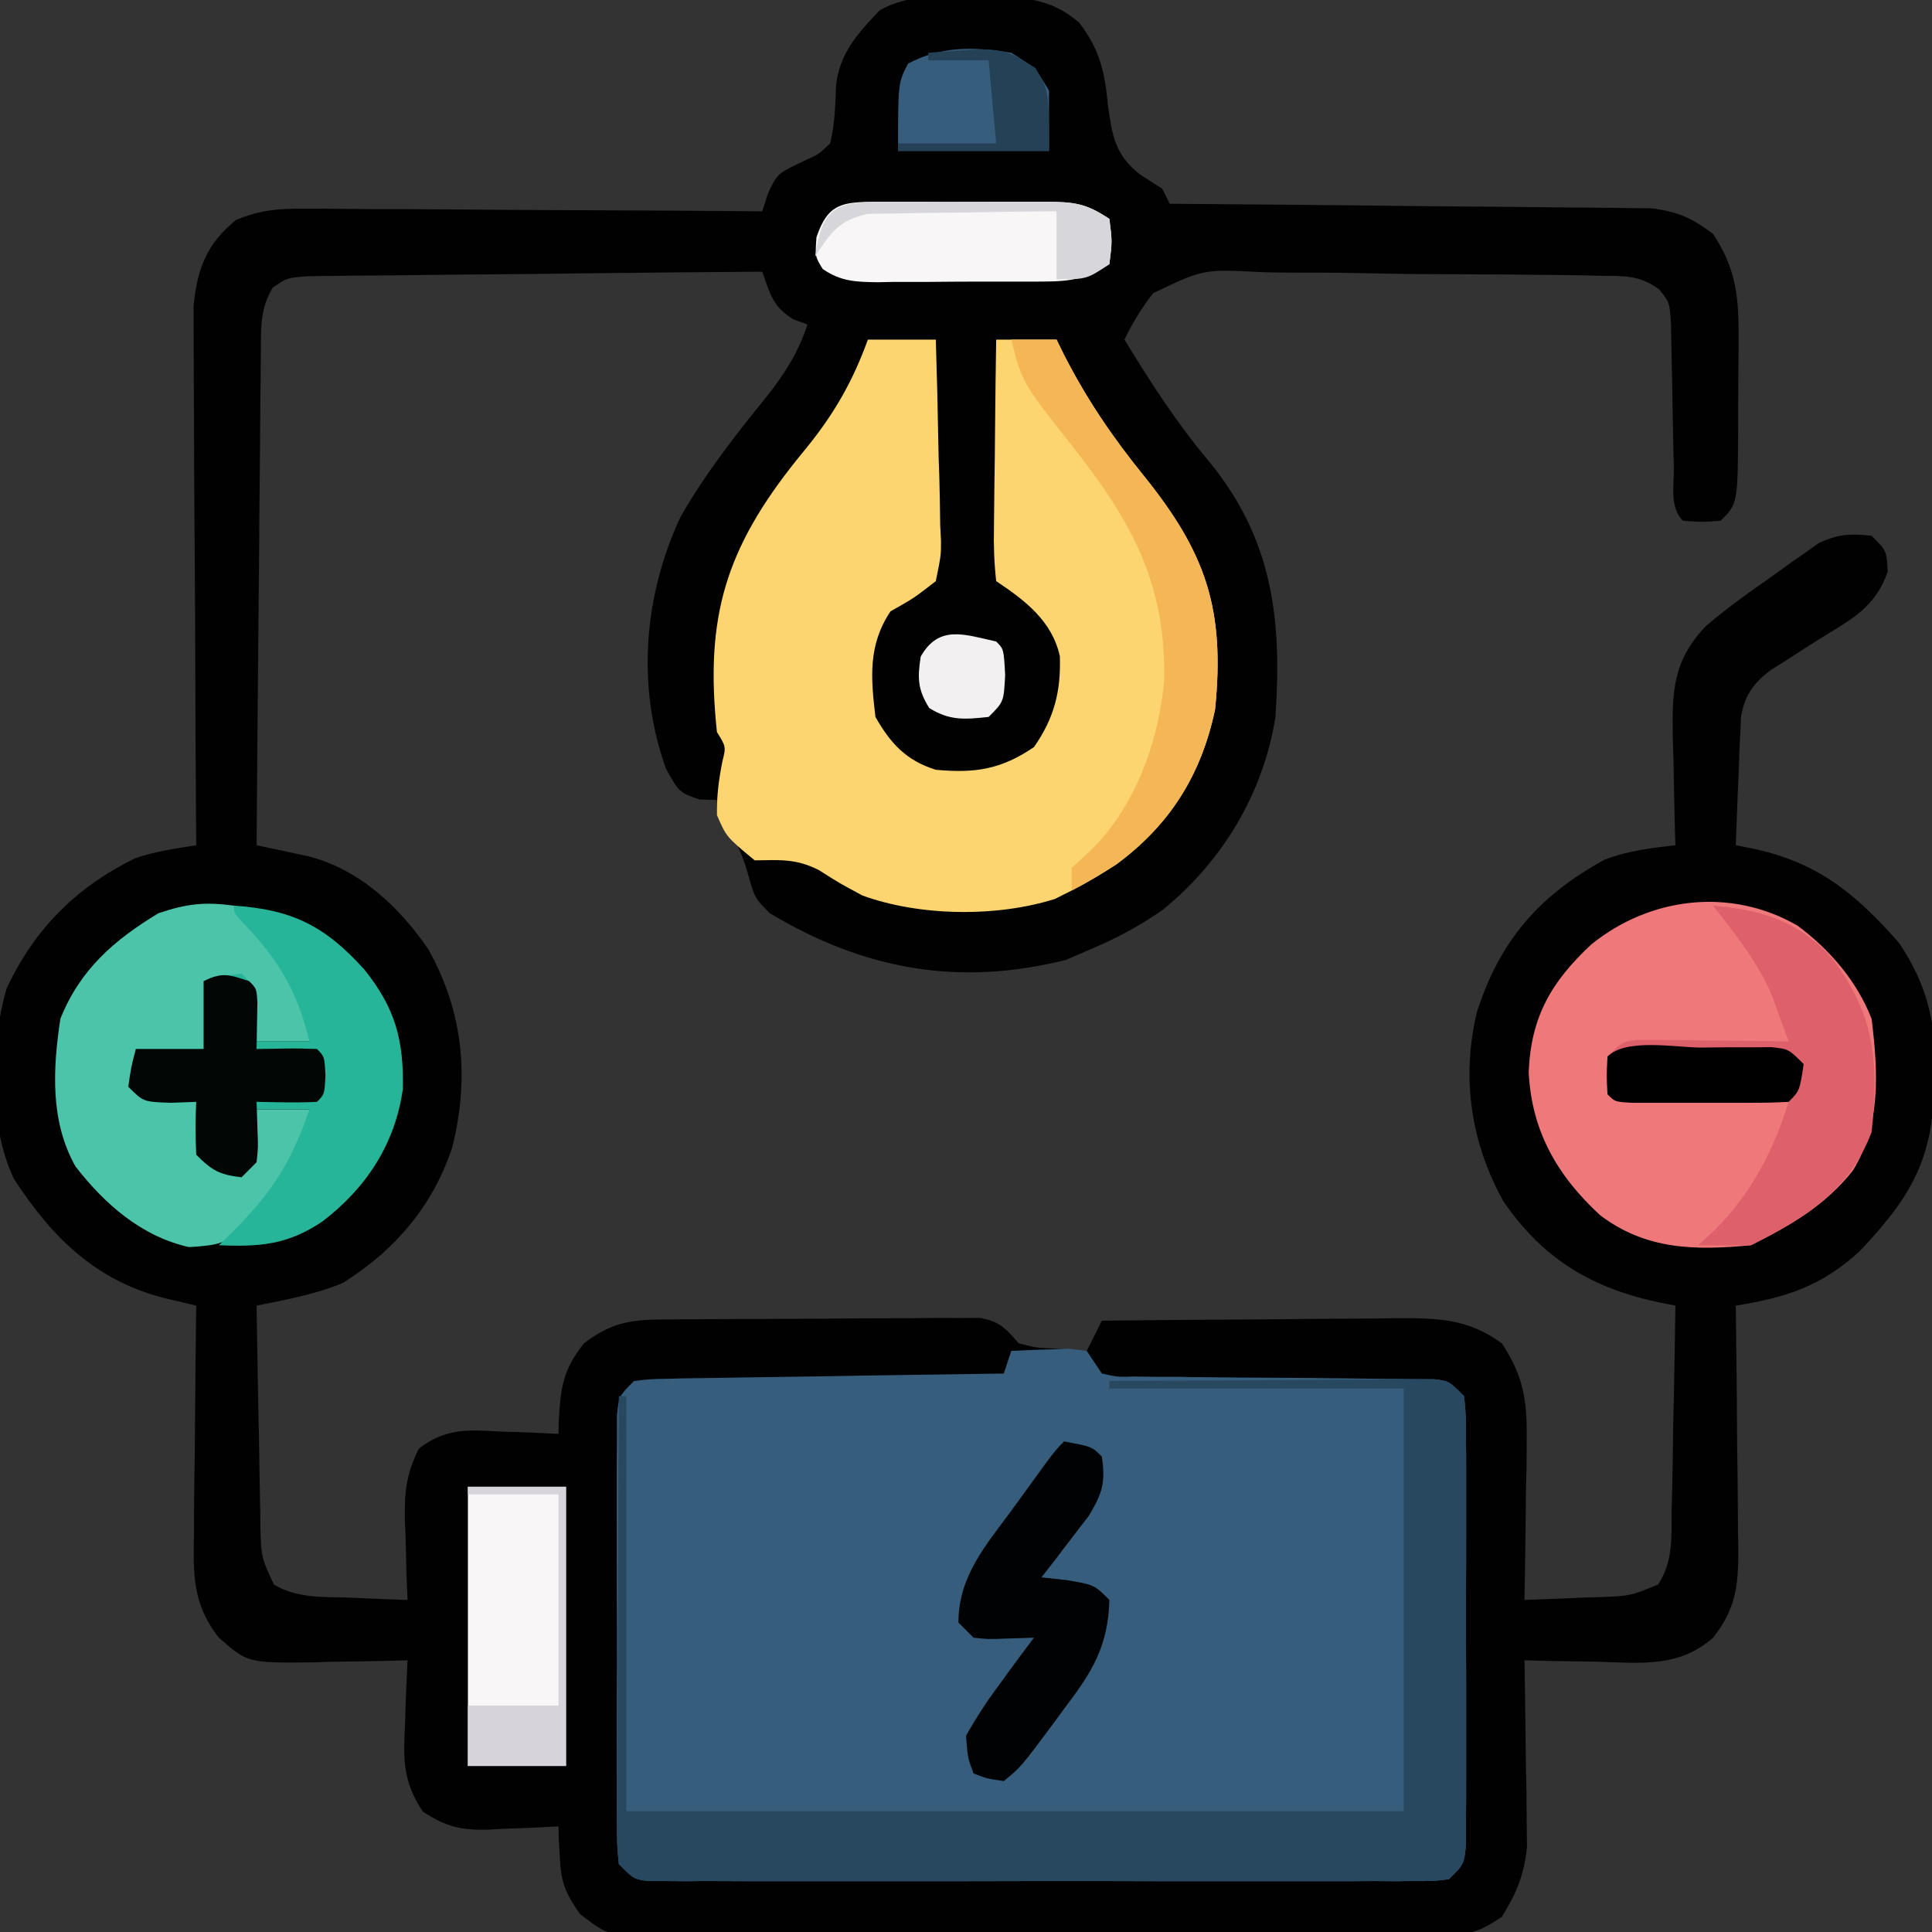 <?xml version="1.0" encoding="UTF-8"?>
<svg xmlns="http://www.w3.org/2000/svg" xmlns:xlink="http://www.w3.org/1999/xlink" width="48" height="48" viewBox="0 0 48 48" version="1.1">
<rect x="0" y="0" width="48" height="48" fill="#333333" stroke="none"/>
<g id="surface1">
<path style=" stroke:none;fill-rule:nonzero;fill:rgb(0.392%,0.392%,0.392%);fill-opacity:1;" d="M 24.082 -0.07 C 24.242 -0.07 24.398 -0.074 24.562 -0.078 C 25.457 -0.07 26.105 -0.043 26.812 0.562 C 27.328 1.238 27.449 1.789 27.527 2.625 C 27.637 3.395 27.707 3.844 28.324 4.336 C 28.504 4.453 28.688 4.57 28.875 4.688 C 28.938 4.812 29 4.938 29.062 5.062 C 29.219 5.062 29.375 5.066 29.531 5.066 C 31 5.078 32.465 5.09 33.926 5.105 C 34.68 5.117 35.434 5.121 36.188 5.129 C 36.914 5.133 37.641 5.141 38.367 5.148 C 38.645 5.152 38.922 5.156 39.199 5.156 C 39.59 5.156 39.977 5.164 40.363 5.168 C 40.586 5.172 40.809 5.172 41.035 5.176 C 41.688 5.258 42.039 5.418 42.562 5.812 C 43.102 6.637 43.195 7.289 43.195 8.266 C 43.195 8.449 43.195 8.449 43.195 8.637 C 43.191 8.891 43.191 9.148 43.188 9.406 C 43.184 9.797 43.184 10.191 43.184 10.586 C 43.176 12.512 43.176 12.512 42.75 12.938 C 42.27 12.973 42.27 12.973 41.812 12.938 C 41.473 12.598 41.594 12.062 41.586 11.602 C 41.578 11.367 41.574 11.133 41.57 10.895 C 41.559 10.398 41.551 9.902 41.543 9.406 C 41.535 9.055 41.535 9.055 41.527 8.695 C 41.523 8.48 41.52 8.266 41.516 8.043 C 41.48 7.512 41.48 7.512 41.223 7.191 C 40.727 6.828 40.352 6.859 39.742 6.852 C 39.512 6.844 39.277 6.84 39.039 6.836 C 38.785 6.832 38.531 6.832 38.277 6.828 C 38.016 6.828 37.754 6.824 37.492 6.82 C 36.941 6.816 36.395 6.816 35.848 6.812 C 35.145 6.812 34.445 6.801 33.746 6.785 C 33.207 6.773 32.664 6.773 32.125 6.773 C 31.867 6.773 31.609 6.77 31.352 6.762 C 29.902 6.684 29.902 6.684 28.648 7.285 C 28.363 7.656 28.137 8.016 27.938 8.438 C 28.582 9.496 29.238 10.512 30.035 11.461 C 31.625 13.395 31.852 15.391 31.688 17.812 C 31.387 19.711 30.375 21.395 28.891 22.602 C 28.289 23.023 27.676 23.344 27 23.625 C 26.832 23.699 26.66 23.773 26.484 23.848 C 23.816 24.516 21.469 24.094 19.125 22.688 C 18.75 22.312 18.75 22.312 18.574 21.68 C 18.391 21.055 18.215 20.742 17.812 20.25 C 17.812 20.129 17.812 20.004 17.812 19.875 C 17.668 19.871 17.527 19.867 17.379 19.863 C 16.875 19.688 16.875 19.688 16.547 19.102 C 15.809 17.047 15.992 14.801 16.91 12.836 C 17.52 11.773 18.273 10.805 19.047 9.855 C 19.5 9.281 19.832 8.758 20.062 8.062 C 19.945 8.02 19.832 7.977 19.711 7.934 C 19.195 7.617 19.137 7.309 18.938 6.75 C 17.406 6.762 15.879 6.773 14.348 6.793 C 13.637 6.805 12.926 6.809 12.215 6.816 C 11.527 6.82 10.844 6.828 10.156 6.836 C 9.895 6.84 9.633 6.844 9.371 6.844 C 9.004 6.844 8.641 6.852 8.273 6.855 C 7.961 6.859 7.961 6.859 7.641 6.863 C 7.133 6.902 7.133 6.902 6.777 7.145 C 6.449 7.691 6.488 8.168 6.48 8.801 C 6.48 8.934 6.477 9.066 6.477 9.203 C 6.469 9.637 6.469 10.074 6.465 10.508 C 6.461 10.809 6.461 11.113 6.457 11.414 C 6.449 12.207 6.441 13.004 6.438 13.797 C 6.43 14.605 6.422 15.418 6.414 16.23 C 6.398 17.82 6.387 19.41 6.375 21 C 6.492 21.023 6.605 21.051 6.727 21.074 C 6.879 21.105 7.031 21.141 7.188 21.172 C 7.34 21.207 7.488 21.238 7.645 21.27 C 8.914 21.586 9.922 22.527 10.645 23.59 C 11.516 25.152 11.664 26.781 11.238 28.5 C 10.75 29.973 9.812 31.062 8.512 31.879 C 7.82 32.16 7.102 32.293 6.375 32.438 C 6.387 33.363 6.406 34.285 6.422 35.211 C 6.43 35.523 6.438 35.84 6.441 36.156 C 6.445 36.605 6.457 37.059 6.465 37.512 C 6.469 37.652 6.469 37.793 6.469 37.938 C 6.492 38.695 6.492 38.695 6.805 39.367 C 7.371 39.711 8.016 39.672 8.66 39.691 C 8.801 39.699 8.941 39.703 9.086 39.711 C 9.434 39.727 9.781 39.738 10.125 39.75 C 10.117 39.531 10.109 39.312 10.098 39.086 C 10.09 38.793 10.086 38.508 10.078 38.215 C 10.07 38.07 10.066 37.926 10.059 37.777 C 10.047 37.07 10.086 36.637 10.406 35.992 C 11.059 35.48 11.633 35.52 12.422 35.566 C 12.633 35.574 12.633 35.574 12.844 35.578 C 13.188 35.59 13.531 35.605 13.875 35.625 C 13.879 35.512 13.879 35.402 13.883 35.289 C 13.934 34.461 13.98 34.043 14.508 33.375 C 15.172 32.867 15.648 32.789 16.461 32.781 C 16.734 32.781 16.734 32.781 17.012 32.777 C 17.207 32.777 17.406 32.777 17.609 32.773 C 17.809 32.773 18.012 32.773 18.219 32.77 C 18.645 32.77 19.07 32.77 19.5 32.766 C 20.152 32.766 20.809 32.758 21.461 32.754 C 21.879 32.754 22.293 32.75 22.707 32.75 C 22.902 32.746 23.098 32.746 23.301 32.742 C 23.574 32.742 23.574 32.742 23.852 32.746 C 24.012 32.742 24.172 32.742 24.336 32.742 C 24.84 32.828 24.98 33 25.312 33.375 C 25.738 33.484 25.738 33.484 26.191 33.504 C 26.418 33.523 26.418 33.523 26.652 33.539 C 26.766 33.547 26.883 33.555 27 33.562 C 27.125 33.316 27.246 33.07 27.375 32.812 C 28.609 32.797 29.844 32.789 31.078 32.781 C 31.496 32.781 31.918 32.773 32.336 32.77 C 32.941 32.762 33.547 32.762 34.152 32.758 C 34.43 32.754 34.43 32.754 34.719 32.75 C 35.707 32.746 36.484 32.762 37.312 33.375 C 37.848 34.176 37.945 34.805 37.93 35.758 C 37.93 35.992 37.926 36.223 37.926 36.465 C 37.918 36.707 37.914 36.949 37.91 37.195 C 37.91 37.441 37.906 37.688 37.902 37.938 C 37.895 38.543 37.887 39.145 37.875 39.75 C 38.363 39.734 38.852 39.715 39.34 39.691 C 39.477 39.688 39.617 39.684 39.758 39.68 C 40.512 39.648 40.512 39.648 41.195 39.367 C 41.574 38.789 41.527 38.18 41.531 37.512 C 41.535 37.363 41.539 37.219 41.543 37.07 C 41.555 36.609 41.562 36.145 41.566 35.684 C 41.57 35.367 41.578 35.055 41.586 34.742 C 41.602 33.973 41.613 33.207 41.625 32.438 C 41.516 32.414 41.402 32.395 41.285 32.371 C 39.59 32.027 38.348 31.301 37.352 29.848 C 36.543 28.391 36.305 26.789 36.688 25.164 C 37.254 23.379 38.23 22.254 39.863 21.359 C 40.441 21.137 41.012 21.07 41.625 21 C 41.621 20.875 41.617 20.75 41.613 20.621 C 41.598 20.051 41.586 19.484 41.578 18.914 C 41.57 18.719 41.566 18.523 41.559 18.32 C 41.543 17.18 41.555 16.43 42.375 15.562 C 42.879 15.129 43.41 14.746 43.957 14.367 C 44.098 14.266 44.238 14.164 44.383 14.059 C 44.52 13.961 44.66 13.863 44.801 13.766 C 44.988 13.633 44.988 13.633 45.176 13.5 C 45.652 13.27 45.973 13.25 46.5 13.312 C 46.875 13.688 46.875 13.688 46.898 14.207 C 46.586 15.102 45.984 15.395 45.199 15.879 C 44.922 16.055 44.648 16.23 44.375 16.41 C 44.25 16.484 44.129 16.562 44.004 16.641 C 43.566 16.965 43.336 17.285 43.254 17.828 C 43.246 17.977 43.242 18.121 43.234 18.27 C 43.227 18.43 43.219 18.59 43.211 18.754 C 43.207 18.918 43.203 19.082 43.195 19.254 C 43.184 19.504 43.184 19.504 43.172 19.762 C 43.156 20.176 43.141 20.586 43.125 21 C 43.238 21.023 43.348 21.043 43.465 21.066 C 45.125 21.398 46.086 22.176 47.191 23.438 C 47.875 24.473 48.098 25.379 48.07 26.613 C 48.07 26.746 48.066 26.879 48.062 27.016 C 48.004 28.848 47.457 29.758 46.203 31.086 C 45.246 31.961 44.383 32.234 43.125 32.438 C 43.129 32.762 43.129 32.762 43.133 33.094 C 43.145 33.898 43.152 34.707 43.156 35.508 C 43.16 35.859 43.16 36.207 43.168 36.555 C 43.176 37.055 43.176 37.559 43.18 38.059 C 43.184 38.215 43.188 38.367 43.188 38.527 C 43.188 39.406 43.125 39.969 42.562 40.688 C 41.711 41.438 40.762 41.316 39.691 41.285 C 39.516 41.281 39.344 41.281 39.164 41.277 C 38.734 41.273 38.305 41.262 37.875 41.25 C 37.879 41.402 37.879 41.555 37.883 41.715 C 37.895 42.41 37.902 43.105 37.91 43.805 C 37.914 44.047 37.918 44.285 37.926 44.535 C 37.926 44.883 37.926 44.883 37.93 45.242 C 37.934 45.562 37.934 45.562 37.938 45.891 C 37.863 46.59 37.68 47.031 37.312 47.625 C 36.711 48.023 36.555 48.047 35.863 48.051 C 35.68 48.055 35.5 48.055 35.309 48.059 C 35.109 48.059 34.91 48.059 34.703 48.059 C 34.492 48.059 34.285 48.062 34.066 48.062 C 33.367 48.066 32.668 48.07 31.969 48.07 C 31.488 48.07 31 48.07 30.516 48.074 C 29.5 48.078 28.484 48.078 27.465 48.078 C 26.293 48.078 25.117 48.086 23.941 48.094 C 22.812 48.102 21.684 48.105 20.551 48.105 C 20.07 48.105 19.59 48.105 19.109 48.109 C 18.438 48.117 17.766 48.117 17.094 48.113 C 16.797 48.117 16.797 48.117 16.488 48.121 C 15.141 48.109 15.141 48.109 14.41 47.555 C 14.051 47.043 13.938 46.773 13.91 46.16 C 13.898 45.938 13.898 45.938 13.883 45.711 C 13.879 45.602 13.879 45.488 13.875 45.375 C 13.586 45.391 13.586 45.391 13.293 45.406 C 13.039 45.418 12.785 45.426 12.527 45.434 C 12.336 45.445 12.336 45.445 12.145 45.457 C 11.449 45.473 11.09 45.391 10.504 45.008 C 9.992 44.238 10.02 43.684 10.066 42.785 C 10.07 42.637 10.074 42.492 10.078 42.336 C 10.09 41.977 10.109 41.613 10.125 41.25 C 9.961 41.254 9.961 41.254 9.797 41.258 C 9.301 41.273 8.805 41.277 8.309 41.285 C 8.137 41.289 7.965 41.293 7.789 41.301 C 6.152 41.316 6.152 41.316 5.438 40.688 C 4.77 39.836 4.801 39.094 4.82 38.059 C 4.82 37.898 4.82 37.738 4.82 37.57 C 4.824 37.059 4.832 36.547 4.84 36.035 C 4.844 35.688 4.844 35.34 4.848 34.992 C 4.855 34.141 4.863 33.289 4.875 32.438 C 4.641 32.383 4.406 32.324 4.164 32.27 C 2.418 31.852 1.309 30.773 0.344 29.285 C -0.293 27.938 -0.246 25.969 0.164 24.559 C 0.852 23.082 1.898 22.035 3.359 21.324 C 3.855 21.152 4.355 21.082 4.875 21 C 4.875 20.828 4.871 20.652 4.871 20.473 C 4.859 18.836 4.852 17.195 4.848 15.559 C 4.844 14.715 4.84 13.871 4.832 13.031 C 4.824 12.215 4.824 11.406 4.82 10.59 C 4.82 10.281 4.816 9.969 4.816 9.66 C 4.812 9.227 4.812 8.789 4.812 8.355 C 4.812 8.109 4.809 7.859 4.809 7.605 C 4.902 6.672 5.129 6.066 5.863 5.465 C 6.488 5.203 6.957 5.18 7.633 5.184 C 7.758 5.184 7.879 5.184 8.004 5.184 C 8.41 5.188 8.812 5.191 9.215 5.195 C 9.496 5.195 9.777 5.195 10.055 5.195 C 10.793 5.199 11.527 5.207 12.262 5.211 C 13.016 5.219 13.766 5.219 14.52 5.223 C 15.992 5.227 17.465 5.238 18.938 5.25 C 18.984 5.102 19.035 4.953 19.082 4.801 C 19.312 4.312 19.312 4.312 19.98 3.996 C 20.344 3.832 20.344 3.832 20.625 3.562 C 20.738 3.086 20.754 2.641 20.77 2.152 C 20.848 1.328 21.305 0.836 21.852 0.258 C 22.57 -0.145 23.273 -0.082 24.082 -0.07 Z M 24.082 -0.07 "/>
<path style=" stroke:none;fill-rule:nonzero;fill:rgb(21.176%,36.471%,48.627%);fill-opacity:1;" d="M 25.125 33.562 C 25.43 33.547 25.734 33.535 26.039 33.527 C 26.207 33.52 26.379 33.516 26.555 33.508 C 26.773 33.535 26.773 33.535 27 33.562 C 27.125 33.75 27.246 33.934 27.375 34.125 C 27.758 34.211 27.758 34.211 28.203 34.199 C 28.461 34.203 28.461 34.203 28.723 34.207 C 28.91 34.207 29.094 34.207 29.285 34.207 C 29.477 34.211 29.664 34.215 29.859 34.215 C 30.469 34.223 31.078 34.227 31.688 34.23 C 32.297 34.234 32.906 34.238 33.516 34.246 C 33.891 34.254 34.273 34.254 34.652 34.258 C 34.824 34.258 34.996 34.262 35.172 34.262 C 35.324 34.262 35.477 34.266 35.629 34.266 C 36 34.312 36 34.312 36.375 34.688 C 36.422 35.172 36.422 35.172 36.422 35.793 C 36.426 36.023 36.426 36.254 36.426 36.492 C 36.426 36.746 36.426 37 36.426 37.254 C 36.426 37.512 36.426 37.773 36.426 38.031 C 36.426 38.574 36.426 39.117 36.422 39.66 C 36.422 40.359 36.422 41.059 36.426 41.754 C 36.426 42.289 36.426 42.824 36.426 43.359 C 36.426 43.617 36.426 43.875 36.426 44.133 C 36.426 44.488 36.426 44.852 36.422 45.207 C 36.422 45.414 36.422 45.617 36.422 45.828 C 36.375 46.312 36.375 46.312 36 46.688 C 35.637 46.734 35.637 46.734 35.188 46.734 C 34.934 46.734 34.934 46.734 34.672 46.738 C 34.484 46.738 34.297 46.734 34.105 46.734 C 33.906 46.734 33.711 46.738 33.508 46.738 C 32.855 46.738 32.203 46.738 31.547 46.738 C 31.094 46.738 30.641 46.738 30.188 46.738 C 29.238 46.738 28.289 46.738 27.34 46.734 C 26.121 46.734 24.902 46.734 23.68 46.738 C 22.746 46.738 21.812 46.738 20.879 46.738 C 20.43 46.738 19.977 46.738 19.527 46.738 C 18.898 46.738 18.273 46.738 17.645 46.734 C 17.363 46.734 17.363 46.734 17.078 46.738 C 16.906 46.738 16.734 46.734 16.562 46.734 C 16.414 46.734 16.266 46.734 16.113 46.734 C 15.75 46.688 15.75 46.688 15.375 46.312 C 15.328 45.828 15.328 45.828 15.328 45.207 C 15.324 44.977 15.324 44.746 15.324 44.508 C 15.324 44.254 15.324 44 15.324 43.746 C 15.324 43.488 15.324 43.227 15.324 42.969 C 15.324 42.426 15.324 41.883 15.328 41.34 C 15.328 40.641 15.328 39.941 15.324 39.246 C 15.324 38.711 15.324 38.176 15.324 37.641 C 15.324 37.383 15.324 37.125 15.324 36.867 C 15.324 36.512 15.324 36.148 15.328 35.793 C 15.328 35.586 15.328 35.383 15.328 35.172 C 15.375 34.688 15.375 34.688 15.75 34.312 C 16.145 34.262 16.145 34.262 16.637 34.254 C 16.914 34.246 16.914 34.246 17.195 34.242 C 17.492 34.238 17.492 34.238 17.797 34.234 C 18.102 34.23 18.102 34.23 18.414 34.223 C 19.066 34.215 19.715 34.203 20.367 34.195 C 20.809 34.188 21.25 34.18 21.691 34.172 C 22.773 34.156 23.855 34.141 24.938 34.125 C 25 33.938 25.062 33.754 25.125 33.562 Z M 25.125 33.562 "/>
<path style=" stroke:none;fill-rule:nonzero;fill:rgb(98.824%,83.529%,43.922%);fill-opacity:1;" d="M 21.562 8.438 C 22.121 8.438 22.676 8.438 23.25 8.438 C 23.277 9.277 23.297 10.121 23.312 10.961 C 23.316 11.246 23.324 11.531 23.336 11.816 C 23.348 12.23 23.355 12.641 23.359 13.051 C 23.367 13.18 23.371 13.309 23.379 13.438 C 23.379 13.801 23.379 13.801 23.25 14.438 C 22.703 14.863 22.703 14.863 22.125 15.188 C 21.566 16.023 21.633 16.832 21.75 17.812 C 22.129 18.477 22.516 18.895 23.25 19.125 C 24.227 19.215 24.871 19.117 25.688 18.562 C 26.195 17.836 26.359 17.176 26.332 16.305 C 26.141 15.43 25.469 14.918 24.75 14.438 C 24.699 13.973 24.684 13.555 24.695 13.086 C 24.695 12.957 24.699 12.824 24.699 12.688 C 24.703 12.262 24.707 11.84 24.715 11.414 C 24.719 11.125 24.719 10.84 24.723 10.551 C 24.73 9.848 24.738 9.141 24.75 8.438 C 25.246 8.438 25.738 8.438 26.25 8.438 C 26.309 8.555 26.363 8.672 26.426 8.797 C 26.992 9.91 27.645 10.871 28.43 11.836 C 29.953 13.734 30.441 15.121 30.188 17.625 C 29.848 19.246 29.07 20.484 27.742 21.473 C 27.375 21.711 27.012 21.93 26.625 22.125 C 26.488 22.191 26.355 22.262 26.215 22.332 C 24.762 22.793 22.855 22.766 21.43 22.25 C 20.848 21.938 20.848 21.938 20.352 21.621 C 19.781 21.328 19.383 21.367 18.75 21.375 C 18.047 20.793 18.047 20.793 17.812 20.25 C 17.805 19.789 17.855 19.383 17.945 18.93 C 18.039 18.551 18.039 18.551 17.812 18.188 C 17.508 15.336 18.027 13.637 19.793 11.426 C 19.93 11.258 19.93 11.258 20.07 11.086 C 20.742 10.25 21.195 9.453 21.562 8.438 Z M 21.562 8.438 "/>
<path style=" stroke:none;fill-rule:nonzero;fill:rgb(93.725%,47.451%,47.843%);fill-opacity:1;" d="M 44.664 23 C 45.461 23.594 46.137 24.379 46.5 25.312 C 46.656 26.609 46.742 27.941 46.031 29.086 C 45.34 29.957 44.48 30.449 43.5 30.938 C 42.109 31.07 40.891 31.055 39.75 30.188 C 38.688 29.207 38.051 28.102 37.98 26.637 C 38.035 25.262 38.543 24.387 39.539 23.461 C 41 22.281 43.004 22.039 44.664 23 Z M 44.664 23 "/>
<path style=" stroke:none;fill-rule:nonzero;fill:rgb(15.686%,28.235%,37.255%);fill-opacity:1;" d="M 27.562 34.312 C 28.758 34.305 29.953 34.297 31.148 34.293 C 31.555 34.289 31.961 34.289 32.367 34.285 C 32.953 34.277 33.535 34.277 34.117 34.273 C 34.301 34.273 34.484 34.27 34.672 34.27 C 34.84 34.27 35.008 34.27 35.184 34.27 C 35.332 34.27 35.48 34.266 35.633 34.266 C 36 34.312 36 34.312 36.375 34.688 C 36.422 35.172 36.422 35.172 36.422 35.793 C 36.426 36.023 36.426 36.254 36.426 36.492 C 36.426 36.746 36.426 37 36.426 37.254 C 36.426 37.512 36.426 37.773 36.426 38.031 C 36.426 38.574 36.426 39.117 36.422 39.66 C 36.422 40.359 36.422 41.059 36.426 41.754 C 36.426 42.289 36.426 42.824 36.426 43.359 C 36.426 43.617 36.426 43.875 36.426 44.133 C 36.426 44.488 36.426 44.852 36.422 45.207 C 36.422 45.414 36.422 45.617 36.422 45.828 C 36.375 46.312 36.375 46.312 36 46.688 C 35.637 46.734 35.637 46.734 35.188 46.734 C 34.934 46.734 34.934 46.734 34.672 46.738 C 34.484 46.738 34.297 46.734 34.105 46.734 C 33.906 46.734 33.711 46.738 33.508 46.738 C 32.855 46.738 32.203 46.738 31.547 46.738 C 31.094 46.738 30.641 46.738 30.188 46.738 C 29.238 46.738 28.289 46.738 27.34 46.734 C 26.121 46.734 24.902 46.734 23.68 46.738 C 22.746 46.738 21.812 46.738 20.879 46.738 C 20.43 46.738 19.977 46.738 19.527 46.738 C 18.898 46.738 18.273 46.738 17.645 46.734 C 17.363 46.734 17.363 46.734 17.078 46.738 C 16.906 46.738 16.734 46.734 16.562 46.734 C 16.414 46.734 16.266 46.734 16.113 46.734 C 15.75 46.688 15.75 46.688 15.375 46.312 C 15.328 45.828 15.328 45.828 15.332 45.203 C 15.332 44.969 15.332 44.738 15.332 44.496 C 15.332 44.242 15.336 43.988 15.336 43.734 C 15.34 43.473 15.34 43.215 15.34 42.953 C 15.34 42.27 15.344 41.582 15.348 40.898 C 15.352 40.199 15.355 39.5 15.355 38.801 C 15.359 37.43 15.367 36.059 15.375 34.688 C 15.438 34.688 15.5 34.688 15.562 34.688 C 15.562 38.09 15.562 41.492 15.562 45 C 21.938 45 28.309 45 34.875 45 C 34.875 41.535 34.875 38.07 34.875 34.5 C 32.461 34.5 30.047 34.5 27.562 34.5 C 27.562 34.438 27.562 34.375 27.562 34.312 Z M 27.562 34.312 "/>
<path style=" stroke:none;fill-rule:nonzero;fill:rgb(29.804%,76.863%,66.667%);fill-opacity:1;" d="M 5.812 22.5 C 6.684 23.117 7.316 23.934 7.688 24.938 C 7.723 25.477 7.723 25.477 7.688 25.875 C 7.254 25.875 6.82 25.875 6.375 25.875 C 6.312 25.441 6.25 25.008 6.188 24.562 C 5.797 24.461 5.469 24.375 5.062 24.375 C 5.062 24.934 5.062 25.488 5.062 26.062 C 4.504 26.125 3.949 26.188 3.375 26.25 C 3.438 26.559 3.5 26.867 3.562 27.188 C 3.996 27.25 4.43 27.312 4.875 27.375 C 4.898 27.582 4.922 27.793 4.945 28.008 C 4.996 28.691 4.996 28.691 5.438 29.062 C 5.832 29.004 5.832 29.004 6.188 28.875 C 6.25 28.441 6.312 28.008 6.375 27.562 C 6.809 27.562 7.242 27.562 7.688 27.562 C 7.57 28.812 7.016 29.594 6.141 30.457 C 5.594 30.898 5.445 30.938 4.699 30.984 C 3.52 30.723 2.602 29.918 1.875 28.98 C 1.242 27.855 1.312 26.555 1.5 25.312 C 1.984 24.094 2.836 23.352 3.938 22.688 C 4.641 22.453 5.074 22.402 5.812 22.5 Z M 5.812 22.5 "/>
<path style=" stroke:none;fill-rule:nonzero;fill:rgb(14.902%,70.98%,60%);fill-opacity:1;" d="M 5.812 22.5 C 7.25 22.598 8.066 22.996 9.047 24.082 C 9.816 25.039 10.035 25.832 10.008 27.059 C 9.816 28.426 9.094 29.523 8.004 30.352 C 7.141 30.926 6.469 30.98 5.438 30.938 C 5.578 30.801 5.715 30.668 5.859 30.527 C 6.789 29.578 7.266 28.812 7.688 27.562 C 7.254 27.562 6.82 27.562 6.375 27.562 C 6.383 27.77 6.391 27.98 6.398 28.195 C 6.375 28.875 6.375 28.875 6 29.25 C 5.449 29.18 5.277 29.09 4.875 28.688 C 4.852 28.008 4.852 28.008 4.875 27.375 C 4.562 27.387 4.562 27.387 4.242 27.398 C 3.562 27.375 3.562 27.375 3.188 27 C 3.258 26.508 3.258 26.508 3.375 26.062 C 3.934 26.062 4.488 26.062 5.062 26.062 C 5.062 25.504 5.062 24.949 5.062 24.375 C 5.508 24.258 5.508 24.258 6 24.188 C 6.375 24.562 6.375 24.562 6.398 25.242 C 6.391 25.453 6.383 25.66 6.375 25.875 C 6.809 25.875 7.242 25.875 7.688 25.875 C 7.395 24.66 6.945 23.875 6.082 22.973 C 5.812 22.688 5.812 22.688 5.812 22.5 Z M 5.812 22.5 "/>
<path style=" stroke:none;fill-rule:nonzero;fill:rgb(86.667%,37.647%,41.569%);fill-opacity:1;" d="M 42.562 22.5 C 43.754 22.598 44.703 22.891 45.516 23.809 C 46.582 25.211 46.684 26.387 46.5 28.125 C 45.953 29.582 44.832 30.27 43.5 30.938 C 43.062 30.945 42.625 30.945 42.188 30.938 C 42.324 30.812 42.457 30.691 42.598 30.562 C 43.516 29.645 44.055 28.605 44.438 27.375 C 44.309 27.375 44.18 27.375 44.043 27.379 C 43.461 27.383 42.879 27.383 42.293 27.387 C 42.09 27.387 41.887 27.391 41.672 27.391 C 41.48 27.391 41.285 27.391 41.086 27.395 C 40.906 27.395 40.727 27.395 40.543 27.395 C 40.125 27.375 40.125 27.375 39.938 27.188 C 39.902 26.73 39.902 26.73 39.938 26.25 C 40.312 25.875 40.312 25.875 40.734 25.832 C 40.906 25.832 41.074 25.836 41.25 25.836 C 41.438 25.84 41.621 25.84 41.812 25.84 C 42.102 25.848 42.102 25.848 42.398 25.852 C 42.594 25.852 42.789 25.855 42.988 25.855 C 43.473 25.863 43.957 25.867 44.438 25.875 C 44.352 25.637 44.266 25.402 44.18 25.164 C 44.133 25.031 44.082 24.898 44.035 24.762 C 43.688 23.922 43.113 23.215 42.562 22.5 Z M 42.562 22.5 "/>
<path style=" stroke:none;fill-rule:nonzero;fill:rgb(97.255%,96.471%,96.863%);fill-opacity:1;" d="M 11.625 36.938 C 12.43 36.938 13.234 36.938 14.062 36.938 C 14.062 39.227 14.062 41.516 14.062 43.875 C 13.258 43.875 12.453 43.875 11.625 43.875 C 11.625 41.586 11.625 39.297 11.625 36.938 Z M 11.625 36.938 "/>
<path style=" stroke:none;fill-rule:nonzero;fill:rgb(0.392%,0.784%,1.176%);fill-opacity:1;" d="M 26.438 35.812 C 27.129 35.941 27.129 35.941 27.375 36.188 C 27.469 36.836 27.391 37.098 27.047 37.668 C 26.906 37.848 26.766 38.027 26.625 38.215 C 26.484 38.398 26.344 38.578 26.203 38.77 C 26.094 38.906 25.984 39.047 25.875 39.188 C 26.082 39.211 26.293 39.234 26.508 39.258 C 27.188 39.375 27.188 39.375 27.562 39.75 C 27.535 40.895 27.129 41.547 26.461 42.422 C 26.379 42.535 26.293 42.652 26.207 42.77 C 25.363 43.906 25.363 43.906 24.938 44.25 C 24.527 44.191 24.527 44.191 24.188 44.062 C 24.043 43.676 24.043 43.676 24 43.125 C 24.262 42.66 24.516 42.27 24.832 41.848 C 24.914 41.734 24.996 41.625 25.078 41.508 C 25.277 41.234 25.484 40.961 25.688 40.688 C 25.328 40.699 25.328 40.699 24.961 40.711 C 24.555 40.727 24.555 40.727 24.188 40.688 C 24.062 40.562 23.941 40.441 23.812 40.312 C 23.812 39.172 24.477 38.41 25.125 37.535 C 25.23 37.391 25.336 37.246 25.445 37.094 C 26.199 36.051 26.199 36.051 26.438 35.812 Z M 26.438 35.812 "/>
<path style=" stroke:none;fill-rule:nonzero;fill:rgb(96.078%,71.373%,33.725%);fill-opacity:1;" d="M 25.125 8.438 C 25.496 8.438 25.867 8.438 26.25 8.438 C 26.309 8.555 26.363 8.672 26.426 8.797 C 26.992 9.91 27.645 10.871 28.43 11.836 C 29.953 13.734 30.441 15.121 30.188 17.625 C 29.844 19.254 29.062 20.516 27.707 21.488 C 27.352 21.711 26.996 21.926 26.625 22.125 C 26.625 21.938 26.625 21.754 26.625 21.562 C 26.758 21.441 26.887 21.324 27.023 21.199 C 28.172 20.129 28.785 18.457 28.922 16.926 C 28.98 14.492 28.105 12.938 26.625 11.062 C 25.391 9.496 25.391 9.496 25.125 8.438 Z M 25.125 8.438 "/>
<path style=" stroke:none;fill-rule:nonzero;fill:rgb(97.255%,96.471%,96.863%);fill-opacity:1;" d="M 21.785 5.012 C 21.914 5.012 22.047 5.012 22.184 5.012 C 22.387 5.012 22.387 5.012 22.594 5.012 C 22.879 5.012 23.168 5.012 23.453 5.016 C 23.891 5.016 24.332 5.016 24.77 5.012 C 25.047 5.012 25.324 5.012 25.605 5.012 C 25.738 5.012 25.867 5.012 26.004 5.012 C 26.688 5.02 26.973 5.047 27.562 5.438 C 27.633 6 27.633 6 27.562 6.562 C 26.887 7.012 26.391 6.996 25.609 6.996 C 25.41 6.996 25.41 6.996 25.203 6.996 C 24.914 6.996 24.629 6.996 24.344 6.996 C 23.91 6.996 23.473 7 23.035 7.004 C 22.758 7.004 22.48 7.004 22.203 7.004 C 22.004 7.008 22.004 7.008 21.805 7.012 C 21.262 7.004 20.898 6.996 20.441 6.684 C 20.25 6.375 20.25 6.375 20.285 5.895 C 20.57 5.039 20.941 5.02 21.785 5.012 Z M 21.785 5.012 "/>
<path style=" stroke:none;fill-rule:nonzero;fill:rgb(0.784%,2.353%,1.961%);fill-opacity:1;" d="M 6.188 24.375 C 6.375 24.562 6.375 24.562 6.395 24.91 C 6.387 25.293 6.379 25.68 6.375 26.062 C 6.617 26.059 6.863 26.055 7.113 26.051 C 7.367 26.047 7.621 26.051 7.875 26.062 C 8.062 26.25 8.062 26.25 8.086 26.719 C 8.062 27.188 8.062 27.188 7.875 27.375 C 7.375 27.402 6.879 27.383 6.375 27.375 C 6.383 27.613 6.391 27.855 6.398 28.102 C 6.414 28.508 6.414 28.508 6.375 28.875 C 6.25 29 6.129 29.121 6 29.25 C 5.449 29.18 5.277 29.09 4.875 28.688 C 4.852 28.008 4.852 28.008 4.875 27.375 C 4.562 27.387 4.562 27.387 4.242 27.398 C 3.562 27.375 3.562 27.375 3.188 27 C 3.258 26.508 3.258 26.508 3.375 26.062 C 3.934 26.062 4.488 26.062 5.062 26.062 C 5.062 25.504 5.062 24.949 5.062 24.375 C 5.531 24.141 5.699 24.219 6.188 24.375 Z M 6.188 24.375 "/>
<path style=" stroke:none;fill-rule:nonzero;fill:rgb(21.176%,36.471%,48.627%);fill-opacity:1;" d="M 25.125 1.312 C 25.723 1.688 25.723 1.688 26.062 2.25 C 26.062 2.746 26.062 3.238 26.062 3.75 C 24.824 3.75 23.586 3.75 22.312 3.75 C 22.312 2.062 22.312 2.062 22.559 1.582 C 23.391 1.137 24.207 1.16 25.125 1.312 Z M 25.125 1.312 "/>
<path style=" stroke:none;fill-rule:nonzero;fill:rgb(0.392%,0%,0%);fill-opacity:1;" d="M 42.27 26.027 C 42.57 26.023 42.57 26.023 42.879 26.02 C 43.074 26.02 43.266 26.02 43.465 26.02 C 43.73 26.02 43.73 26.02 44.004 26.016 C 44.438 26.062 44.438 26.062 44.812 26.438 C 44.711 27.102 44.711 27.102 44.438 27.375 C 44.121 27.395 43.801 27.398 43.484 27.398 C 43.289 27.398 43.098 27.398 42.898 27.398 C 42.594 27.398 42.594 27.398 42.281 27.398 C 42.078 27.398 41.875 27.398 41.664 27.398 C 41.473 27.398 41.281 27.398 41.082 27.398 C 40.902 27.398 40.723 27.398 40.539 27.398 C 40.125 27.375 40.125 27.375 39.938 27.188 C 39.914 26.719 39.914 26.719 39.938 26.25 C 40.402 25.785 41.645 26.027 42.27 26.027 Z M 42.27 26.027 "/>
<path style=" stroke:none;fill-rule:nonzero;fill:rgb(83.922%,83.137%,85.49%);fill-opacity:1;" d="M 11.625 36.938 C 12.43 36.938 13.234 36.938 14.062 36.938 C 14.062 39.227 14.062 41.516 14.062 43.875 C 13.258 43.875 12.453 43.875 11.625 43.875 C 11.625 43.379 11.625 42.887 11.625 42.375 C 12.367 42.375 13.109 42.375 13.875 42.375 C 13.875 40.641 13.875 38.91 13.875 37.125 C 13.133 37.125 12.391 37.125 11.625 37.125 C 11.625 37.062 11.625 37 11.625 36.938 Z M 11.625 36.938 "/>
<path style=" stroke:none;fill-rule:nonzero;fill:rgb(94.902%,94.118%,94.51%);fill-opacity:1;" d="M 24.75 15.938 C 24.938 16.125 24.938 16.125 24.973 16.77 C 24.938 17.438 24.938 17.438 24.562 17.812 C 23.973 17.875 23.594 17.91 23.086 17.59 C 22.797 17.125 22.793 16.848 22.875 16.312 C 23.328 15.516 23.953 15.762 24.75 15.938 Z M 24.75 15.938 "/>
<path style=" stroke:none;fill-rule:nonzero;fill:rgb(14.118%,25.49%,33.725%);fill-opacity:1;" d="M 23.062 1.312 C 24.895 1.168 24.895 1.168 25.723 1.688 C 26.062 2.25 26.062 2.25 26.062 3.75 C 24.824 3.75 23.586 3.75 22.312 3.75 C 22.312 3.688 22.312 3.625 22.312 3.562 C 23.117 3.562 23.922 3.562 24.75 3.562 C 24.688 2.883 24.625 2.203 24.562 1.5 C 24.066 1.5 23.574 1.5 23.062 1.5 C 23.062 1.438 23.062 1.375 23.062 1.312 Z M 23.062 1.312 "/>
<path style=" stroke:none;fill-rule:nonzero;fill:rgb(84.314%,83.922%,85.882%);fill-opacity:1;" d="M 21.785 5.012 C 21.914 5.012 22.047 5.012 22.184 5.012 C 22.387 5.012 22.387 5.012 22.594 5.012 C 22.879 5.012 23.168 5.012 23.453 5.016 C 23.891 5.016 24.332 5.016 24.77 5.012 C 25.047 5.012 25.324 5.012 25.605 5.012 C 25.738 5.012 25.867 5.012 26.004 5.012 C 26.688 5.02 26.973 5.047 27.562 5.438 C 27.633 6 27.633 6 27.562 6.562 C 27 6.938 27 6.938 26.25 6.938 C 26.25 6.383 26.25 5.824 26.25 5.25 C 25.391 5.254 24.531 5.27 23.672 5.285 C 23.43 5.285 23.184 5.289 22.93 5.289 C 22.695 5.293 22.461 5.301 22.223 5.305 C 22.004 5.309 21.789 5.309 21.566 5.312 C 20.84 5.473 20.645 5.766 20.25 6.375 C 20.422 5.277 20.652 5.023 21.785 5.012 Z M 21.785 5.012 "/>
</g>
</svg>
